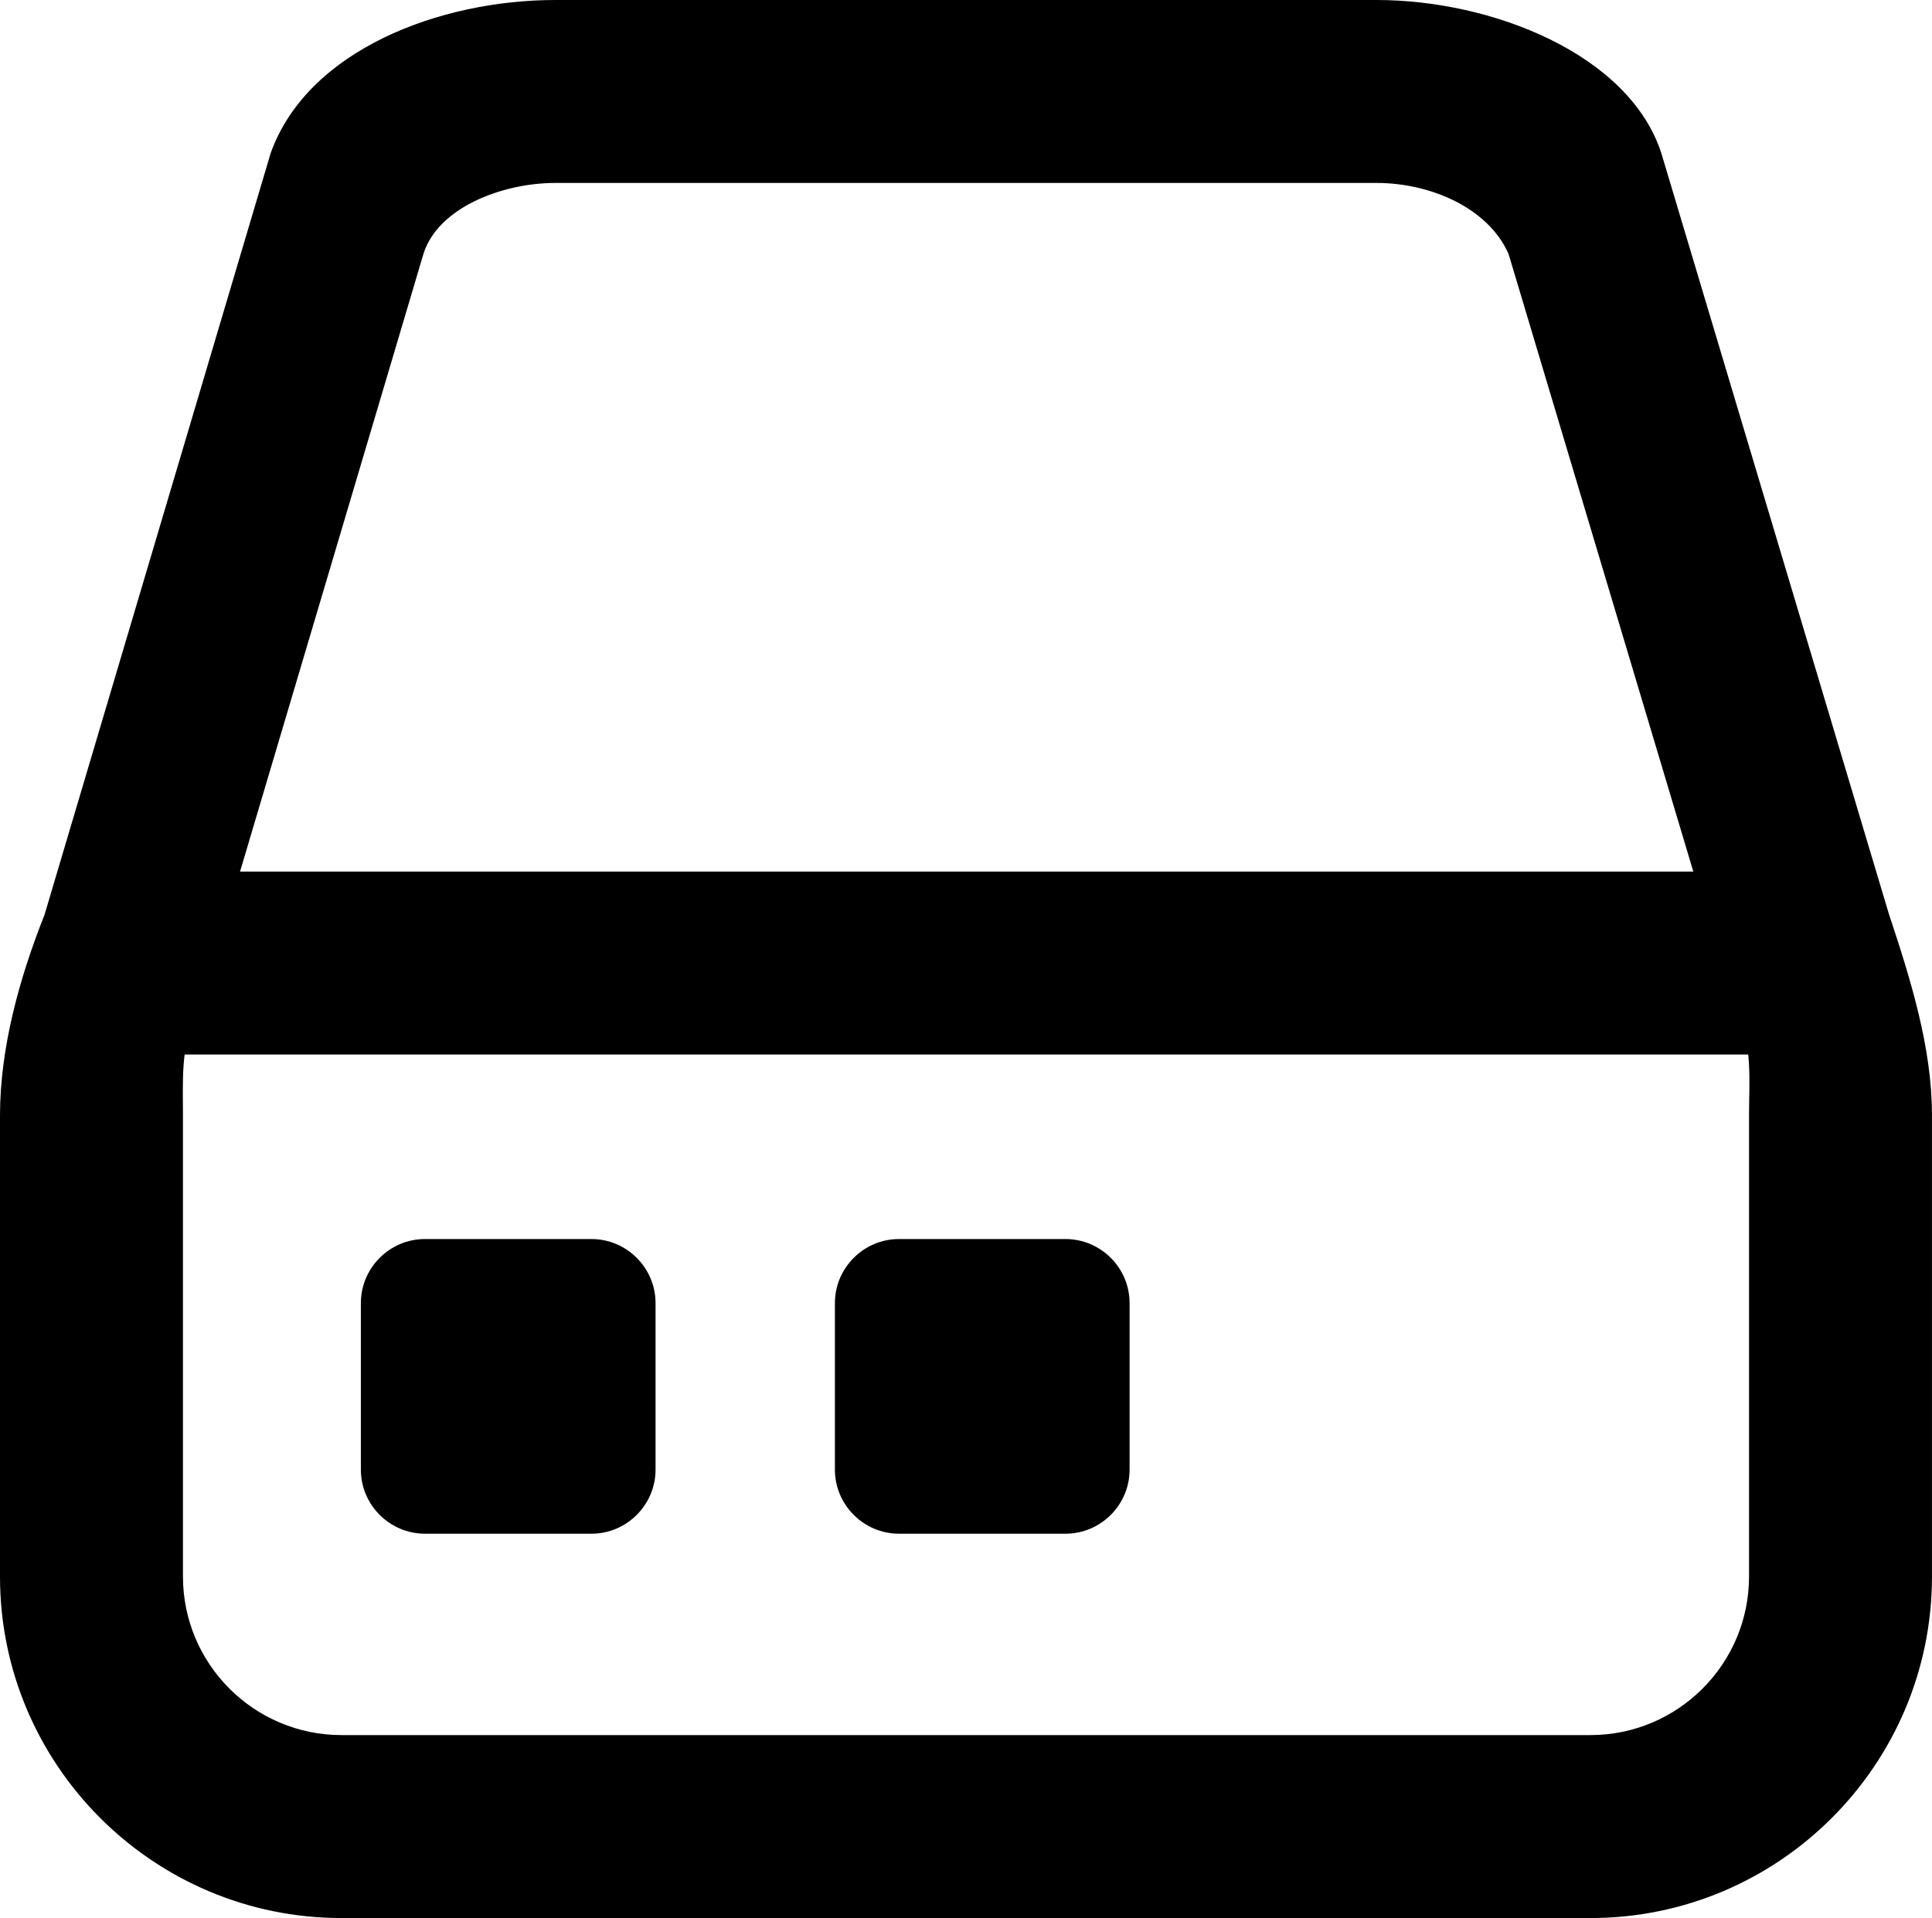 <svg viewBox="0 0 150.797 149.715">
<path d="M124.142,149.715H26.654C11.958,149.715,0,137.759,0,123.061V87.026
    c0.012-5.243,1.5-10.644,3.474-15.618l17.647-59.438C24,3.882,34.359,0,43.335,0
    c0.014,0,0.026,0,0.037,0h64.051c0.012,0,0.026,0,0.037,0
    c8.976,0,19.705,4.215,22.215,11.97l17.746,59.334
    c1.744,5.244,3.363,10.478,3.374,15.703v36.054
    C150.797,137.759,138.838,149.715,124.142,149.715z M43.345,14.28
    c-4.165,0-9.178,1.935-10.296,5.546L15.402,79.259
    c-1.341,2.036-1.115,5.34-1.122,7.785v36.016c0,6.824,5.55,12.374,12.374,12.374
    h97.488c6.824,0,12.374-5.55,12.374-12.374V87.026
    c-0.007-2.427,0.319-5.83-1.022-7.87l-17.746-59.33
    c-1.582-3.611-6.131-5.546-10.287-5.546c-0.009,0-0.016-0.005-0.028,0H43.363
    C43.356,14.28,43.352,14.28,43.345,14.28z"/>
<path d="M136.277,82.313H12.52c-3.944,0-7.14-3.198-7.14-7.14
    s3.196-7.14,7.14-7.14h123.756c3.944,0,7.14,3.198,7.14,7.14
    S140.221,82.313,136.277,82.313z"/>
<path d="M46.167,119.715h-13c-2.75,0-5-2.25-5-5v-13c0-2.75,2.25-5,5-5h13
	c2.75,0,5,2.25,5,5v13C51.167,117.465,48.917,119.715,46.167,119.715z"/>
<path d="M83.167,119.715h-13c-2.75,0-5-2.25-5-5v-13c0-2.75,2.25-5,5-5h13c2.75,0,5,2.25,5,5v13
	C88.167,117.465,85.917,119.715,83.167,119.715z"/>
</svg>
